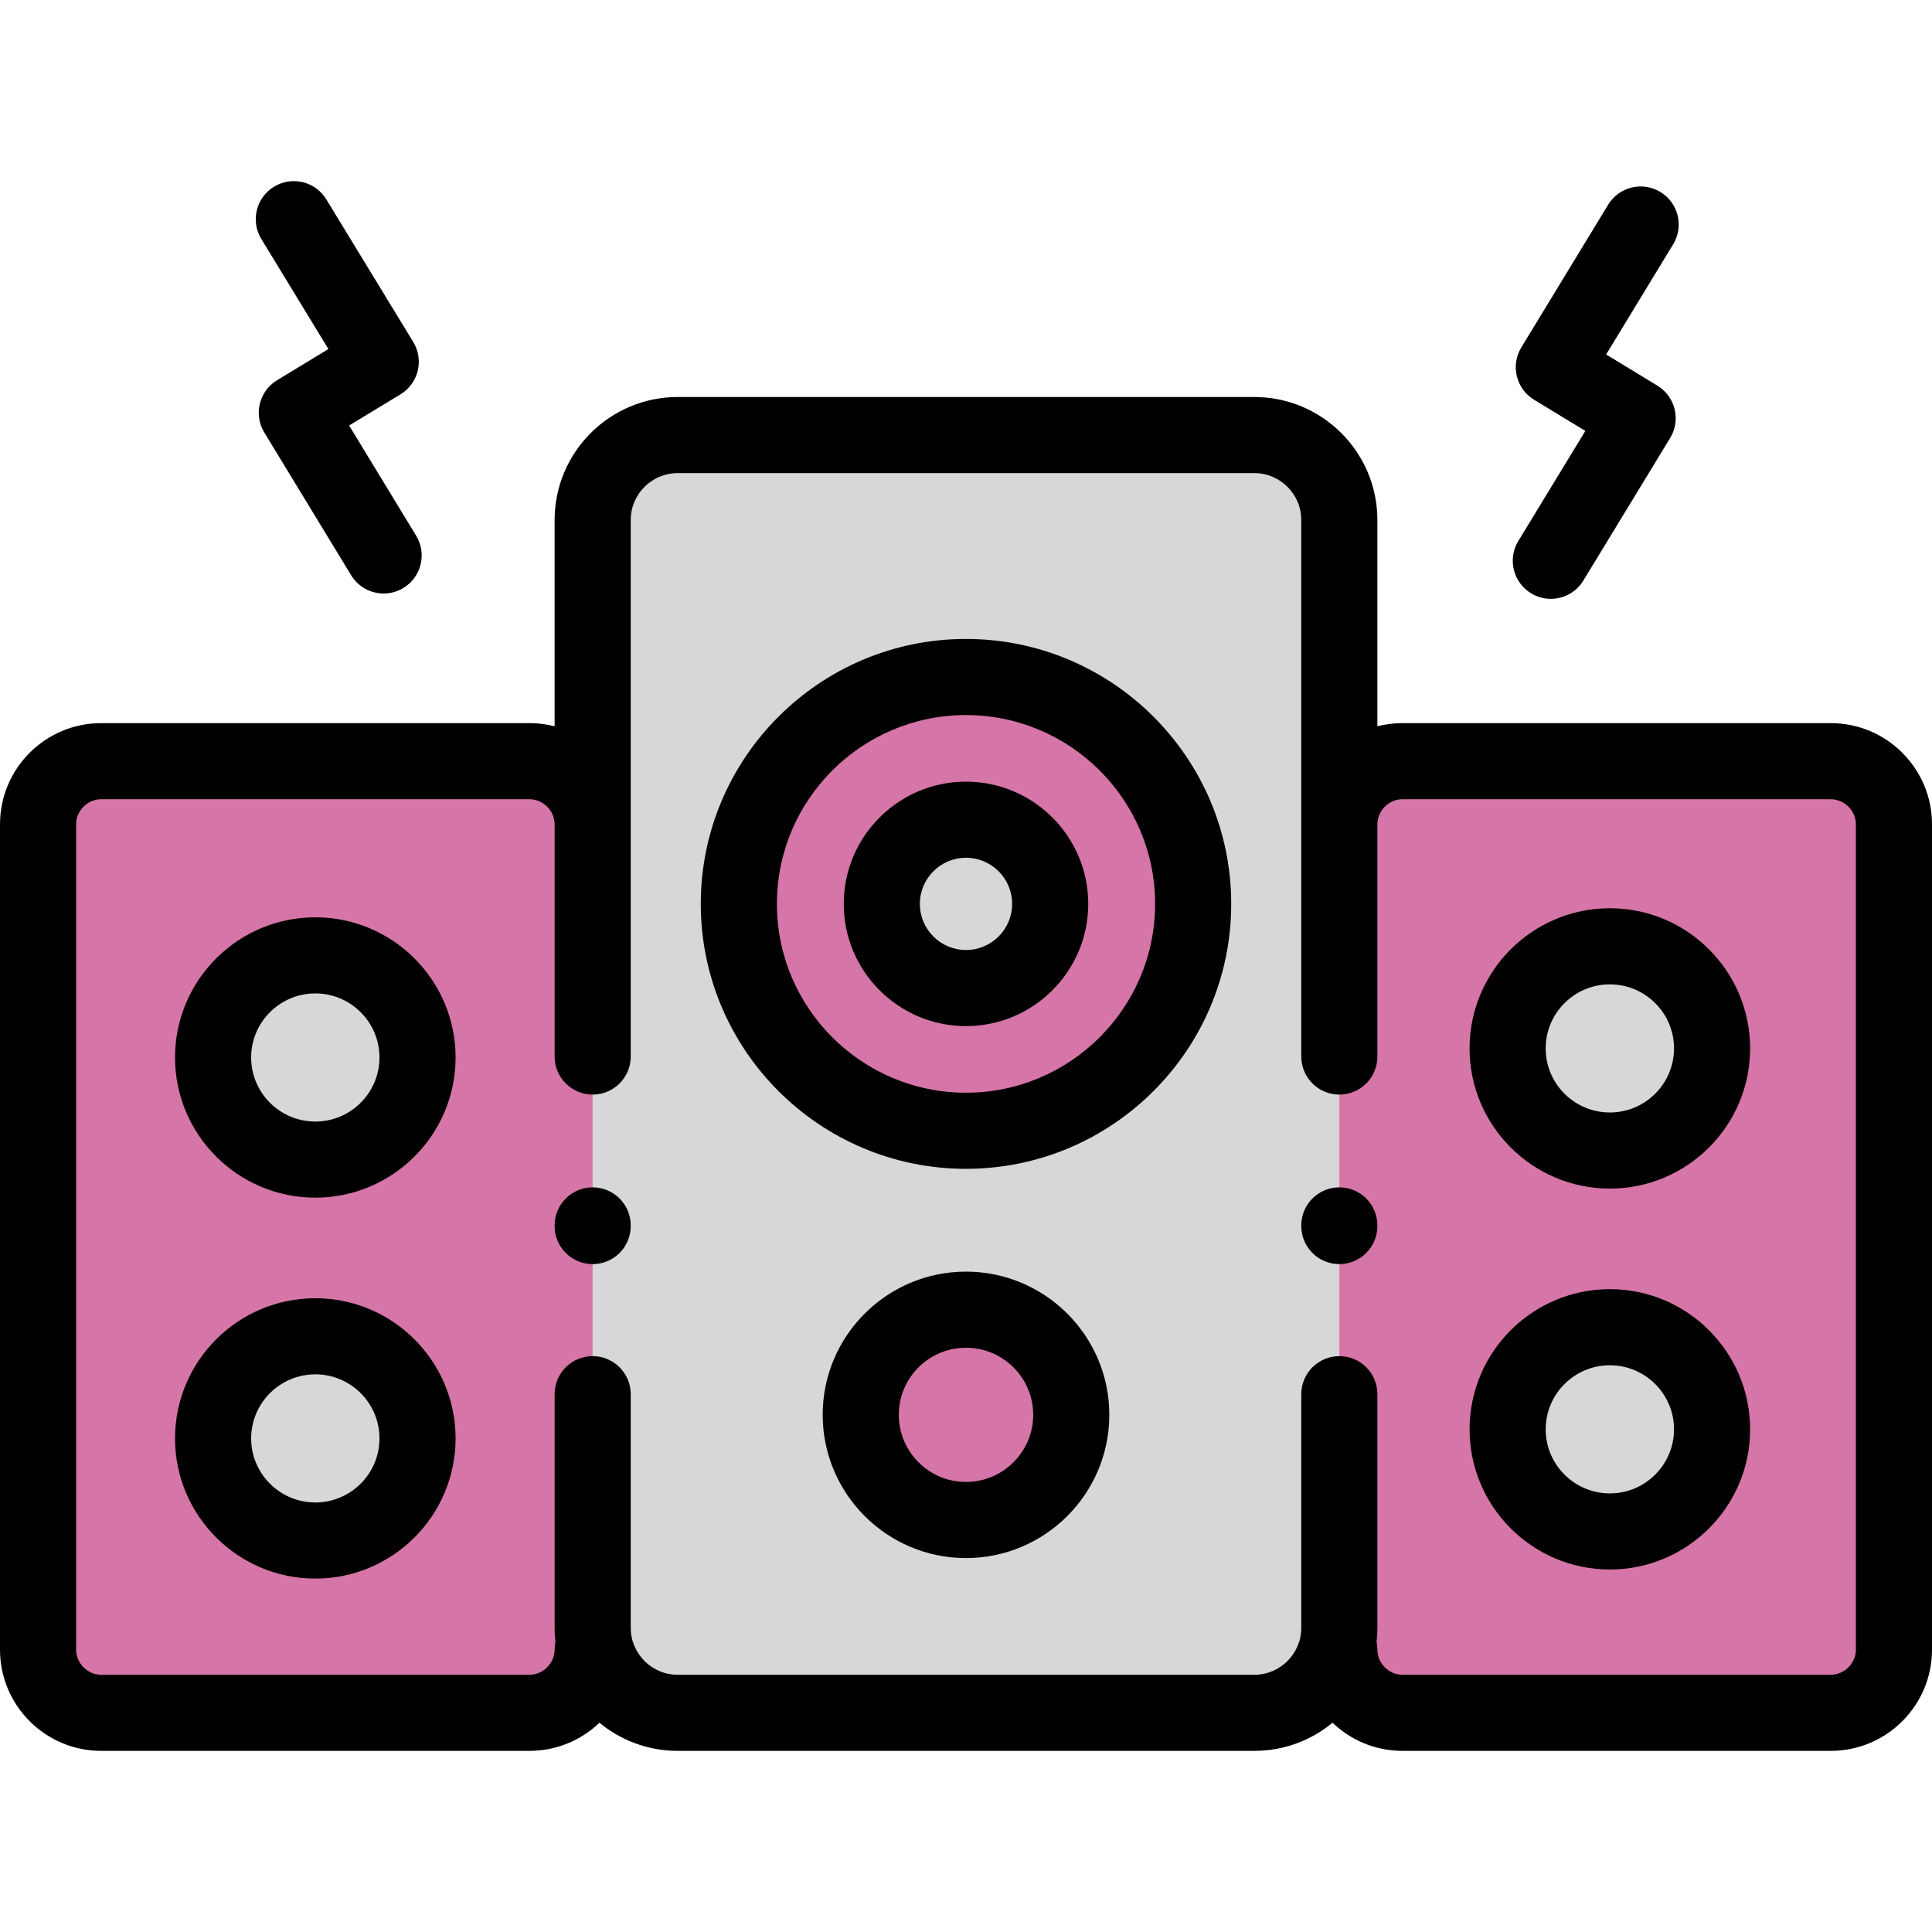 <svg id="icon" height="512pt" viewBox="0 -48 512 512" width="512pt" xmlns="http://www.w3.org/2000/svg"><g fill-rule="evenodd"><path d="m10.086 170.449v218.734c0 9.203 7.535 16.73 16.719 16.73h113.512c9.211 0 16.75-7.527 16.75-16.73v-218.734c0-9.199-7.539-16.73-16.75-16.73h-113.512c-9.184 0-16.719 7.531-16.719 16.73zm0 0" fill="#d675a7"/><path d="m157.066 170.449v212.934c0 12.398 10.113 22.531 22.527 22.531h152.816c12.383 0 22.527-10.133 22.527-22.531v-293.582c0-12.371-10.145-22.504-22.527-22.504h-152.816c-12.414 0-22.527 10.133-22.527 22.504zm0 0" fill="#d7d6d8"/><path d="m354.938 170.449v218.734c0 9.199 7.535 16.73 16.715 16.73h113.516c9.211 0 16.746-7.531 16.746-16.73v-218.734c0-9.199-7.535-16.73-16.746-16.73h-113.516c-9.18 0-16.715 7.531-16.715 16.73zm0 0" fill="#d675a7"/><path d="m426.625 303.723c-14.961 0-27.09 12.117-27.09 27.062 0 14.945 12.129 27.062 27.09 27.062s27.09-12.117 27.09-27.062c0-14.945-12.125-27.062-27.09-27.062zm0 0" fill="#d7d6d8"/><path d="m399.535 229.84c0 14.945 12.129 27.062 27.09 27.062s27.09-12.117 27.09-27.062c0-14.945-12.129-27.062-27.09-27.062s-27.09 12.117-27.09 27.062zm0 0" fill="#d7d6d8"/><path d="m255.984 251.664c33.238 0 60.215-26.918 60.215-60.125 0-33.203-26.977-60.125-60.215-60.125s-60.184 26.922-60.184 60.125c0 33.207 26.945 60.125 60.184 60.125zm22.332-60.125c0 12.312-10.004 22.309-22.332 22.309-12.324 0-22.301-9.996-22.301-22.309s9.977-22.277 22.301-22.277c12.328 0 22.332 9.965 22.332 22.277zm0 0" fill="#d675a7"/><path d="m255.984 213.844c12.328 0 22.332-9.992 22.332-22.305 0-12.316-10.004-22.277-22.332-22.277-12.324 0-22.301 9.961-22.301 22.277.004 12.312 9.977 22.305 22.301 22.305zm0 0" fill="#d7d6d8"/><path d="m283.898 326.938c0-15.402-12.496-27.855-27.914-27.855-15.414 0-27.883 12.457-27.883 27.855s12.469 27.883 27.883 27.883c15.418 0 27.914-12.484 27.914-27.883zm0 0" fill="#d675a7"/><path d="m83.562 360.254c14.961 0 27.086-12.117 27.086-27.062 0-14.945-12.125-27.062-27.086-27.062s-27.09 12.117-27.09 27.062c0 14.945 12.125 27.062 27.09 27.062zm0 0" fill="#d7d6d8"/><path d="m83.562 259.309c14.961 0 27.086-12.117 27.086-27.062 0-14.945-12.125-27.062-27.086-27.062s-27.09 12.117-27.09 27.062c0 14.945 12.125 27.062 27.09 27.062zm0 0" fill="#d7d6d8"/></g><path d="m87.031 44.5-13.605 8.258c-4.762 2.891-6.277 9.094-3.387 13.855v.004c.004 0 .004 0 .004.004l23.008 37.82c1.898 3.121 5.223 4.844 8.625 4.844 1.789 0 3.594-.477 5.234-1.469 4.758-2.895 6.27-9.102 3.371-13.859l-17.762-29.195 13.617-8.266c4.762-2.891 6.277-9.09 3.387-13.852-.004-.004-.004-.008-.008-.012v-.004l-23.039-37.793c-2.898-4.754-9.105-6.262-13.859-3.359-4.758 2.898-6.262 9.102-3.363 13.859zm0 0"/><path d="m405.742 109.227c1.637.996 3.445 1.473 5.234 1.473 3.402 0 6.723-1.723 8.625-4.84l23.008-37.793c2.797-4.594 1.477-10.527-2.898-13.535-.137-.105-.285-.207-.445-.305-.008-.008-.02-.012-.027-.02h-.004l-13.594-8.266 17.766-29.199c2.895-4.758 1.383-10.961-3.375-13.855-4.762-2.898-10.965-1.387-13.859 3.371l-23.012 37.82c-.016.031-.023.055-.043.082-2.832 4.746-1.312 10.898 3.422 13.777l13.59 8.262-17.762 29.172c-2.895 4.758-1.383 10.961 3.375 13.855zm0 0"/><path d="m255.984 288.996c-20.934 0-37.965 17.02-37.965 37.941 0 20.934 17.031 37.969 37.965 37.969 20.953 0 37.996-17.035 37.996-37.969 0-20.922-17.043-37.941-37.996-37.941zm0 55.738c-9.812 0-17.797-7.984-17.797-17.797 0-9.801 7.984-17.773 17.797-17.773 9.832 0 17.828 7.973 17.828 17.773 0 9.812-7.996 17.797-17.828 17.797zm0 0"/><path d="m255.984 121.328c-38.746 0-70.27 31.496-70.27 70.211 0 38.715 31.523 70.211 70.27 70.211 38.766 0 70.301-31.496 70.301-70.211 0-38.715-31.535-70.211-70.301-70.211zm0 120.254c-27.625 0-50.098-22.449-50.098-50.043s22.473-50.043 50.098-50.043c27.645 0 50.133 22.449 50.133 50.043s-22.488 50.043-50.133 50.043zm0 0"/><path d="m255.984 159.148c-17.855 0-32.383 14.531-32.383 32.391 0 17.859 14.527 32.391 32.383 32.391 17.875 0 32.414-14.531 32.414-32.391 0-17.859-14.539-32.391-32.414-32.391zm0 44.613c-6.734 0-12.215-5.484-12.215-12.223 0-6.738 5.48-12.223 12.215-12.223 6.754 0 12.246 5.484 12.246 12.223 0 6.738-5.492 12.223-12.246 12.223zm0 0"/><path d="m83.562 296.047c-20.5 0-37.176 16.664-37.176 37.145 0 20.484 16.676 37.148 37.176 37.148 20.496 0 37.172-16.664 37.172-37.148 0-20.48-16.676-37.145-37.172-37.145zm0 54.125c-9.379 0-17.004-7.617-17.004-16.98 0-9.363 7.625-16.977 17.004-16.977 9.375 0 17.004 7.613 17.004 16.977 0 9.363-7.629 16.98-17.004 16.98zm0 0"/><path d="m83.562 195.098c-20.5 0-37.176 16.664-37.176 37.148s16.676 37.145 37.176 37.145c20.496 0 37.172-16.664 37.172-37.145 0-20.48-16.676-37.148-37.172-37.148zm0 54.125c-9.379 0-17.004-7.613-17.004-16.977 0-9.363 7.625-16.98 17.004-16.98 9.375 0 17.004 7.617 17.004 16.98 0 9.363-7.629 16.977-17.004 16.977zm0 0"/><path d="m485.168 143.637h-113.516c-2.289 0-4.508.289-6.633.832v-54.668c0-17.969-14.629-32.59-32.609-32.59h-152.816c-17.984 0-32.613 14.621-32.613 32.59v54.672c-2.133-.547-4.363-.836-6.664-.836h-113.512c-14.781 0-26.805 12.027-26.805 26.812v218.734c0 14.785 12.023 26.816 26.805 26.816h113.512c7.188 0 13.719-2.844 18.543-7.461 5.637 4.66 12.863 7.461 20.734 7.461h152.816c7.863 0 15.09-2.801 20.727-7.457 4.816 4.613 11.34 7.457 18.516 7.457h113.516c14.797 0 26.832-12.031 26.832-26.816v-218.734c0-14.785-12.035-26.812-26.832-26.812zm6.664 245.547c0 3.605-3.055 6.648-6.664 6.648h-113.516c-3.594 0-6.633-3.043-6.633-6.648 0-.715-.074-1.41-.215-2.082.137-1.223.215-2.461.215-3.719v-61.91c0-5.566-4.512-10.082-10.082-10.082s-10.086 4.516-10.086 10.082v61.91c0 6.863-5.582 12.449-12.441 12.449h-152.816c-6.863 0-12.445-5.586-12.445-12.449v-61.91c0-5.566-4.516-10.082-10.082-10.082-5.57 0-10.086 4.516-10.086 10.082v61.91c0 1.258.078 2.496.219 3.719-.141.672-.219 1.367-.219 2.082 0 3.605-3.051 6.648-6.664 6.648h-113.512c-3.598 0-6.633-3.043-6.633-6.648v-218.734c0-3.602 3.035-6.645 6.633-6.645h113.512c3.613 0 6.664 3.043 6.664 6.645v61.543c0 5.566 4.516 10.082 10.086 10.082 5.566 0 10.082-4.516 10.082-10.082v-142.191c0-6.848 5.582-12.422 12.445-12.422h152.816c6.859 0 12.441 5.574 12.441 12.422v142.191c0 5.566 4.516 10.082 10.086 10.082 5.566 0 10.082-4.516 10.082-10.082v-61.543c0-3.602 3.039-6.645 6.633-6.645h113.516c3.609 0 6.664 3.043 6.664 6.645zm0 0"/><path d="m426.625 293.641c-20.496 0-37.172 16.664-37.172 37.145 0 20.48 16.676 37.148 37.172 37.148 20.5 0 37.176-16.664 37.176-37.148 0-20.48-16.676-37.145-37.176-37.145zm0 54.125c-9.375 0-17.004-7.617-17.004-16.98 0-9.363 7.629-16.977 17.004-16.977 9.379 0 17.008 7.613 17.008 16.977 0 9.363-7.629 16.98-17.008 16.98zm0 0"/><path d="m426.625 192.695c-20.496 0-37.172 16.664-37.172 37.145 0 20.484 16.676 37.148 37.172 37.148 20.5 0 37.176-16.664 37.176-37.148 0-20.48-16.676-37.145-37.176-37.145zm0 54.125c-9.375 0-17.004-7.617-17.004-16.98 0-9.363 7.629-16.977 17.004-16.977 9.379 0 17.008 7.613 17.008 16.977 0 9.363-7.629 16.98-17.008 16.98zm0 0"/><path d="m157.066 266.664c-5.57 0-10.086 4.512-10.086 10.082v.172c0 5.566 4.516 10.082 10.086 10.082 5.57 0 10.082-4.516 10.082-10.082v-.172c0-5.57-4.516-10.082-10.082-10.082zm0 0"/><path d="m354.938 266.664c-5.57 0-10.086 4.512-10.086 10.082v.172c0 5.566 4.516 10.082 10.086 10.082 5.566 0 10.082-4.516 10.082-10.082v-.172c0-5.57-4.516-10.082-10.082-10.082zm0 0"/></svg>
